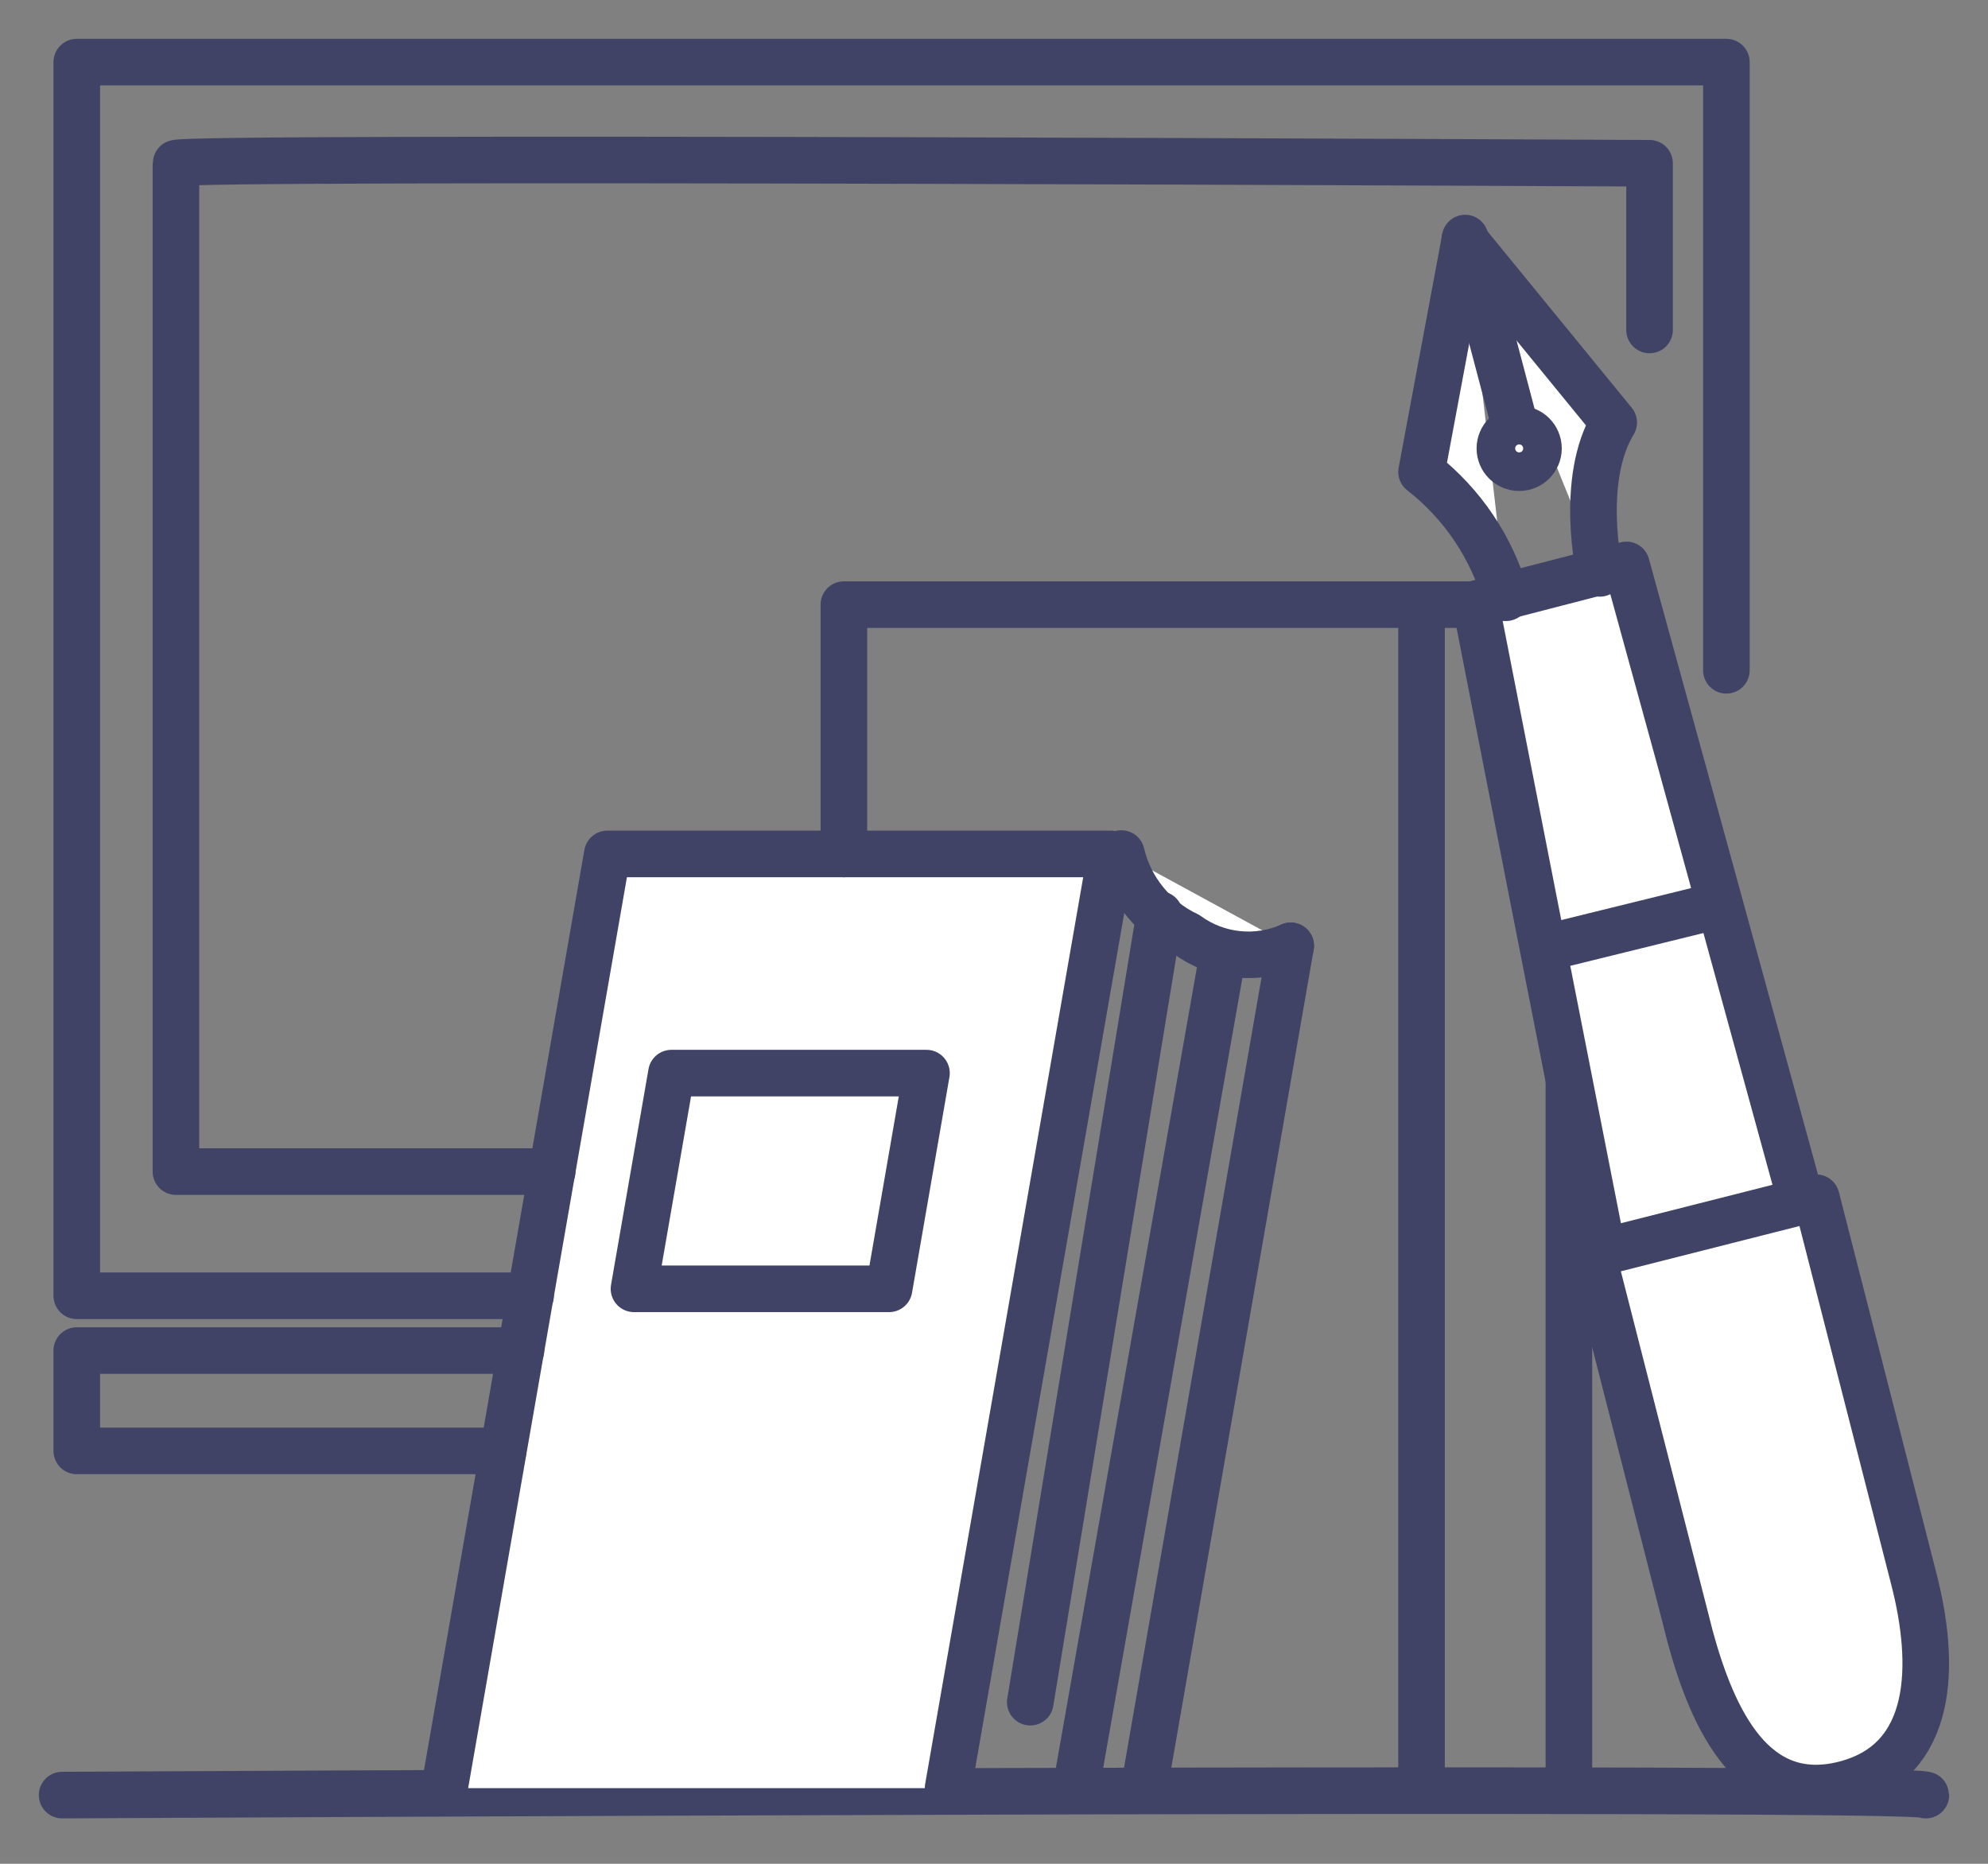<svg width="32" height="30" viewBox="0 0 32 30" fill="none" xmlns="http://www.w3.org/2000/svg">
<rect x="0" y="0" width="32" height="30" fill="#808080" stroke="none"/>
<path d="M1 28.894C1 28.894 31 28.733 31 28.894H1Z" fill="white"/>
<path d="M1 28.894C1 28.894 31 28.733 31 28.894" stroke="#404366" stroke-width="0.75" stroke-linecap="round" stroke-linejoin="round"/>
<path d="M7.155 28.782L9.776 13.745H17.882L15.261 28.782" fill="white"/>
<path d="M7.155 28.782L9.776 13.745H17.882L15.261 28.782" stroke="#404366" stroke-width="0.75" stroke-linecap="round" stroke-linejoin="round"/>
<path d="M18.416 28.783L20.776 15.224" stroke="#404366" stroke-width="0.75" stroke-linecap="round" stroke-linejoin="round"/>
<path d="M22.882 28.782V9.732" stroke="#404366" stroke-width="0.75" stroke-linecap="round" stroke-linejoin="round"/>
<path d="M25.254 28.782V9.732H13.584V13.745" stroke="#404366" stroke-width="0.75" stroke-linecap="round" stroke-linejoin="round"/>
<path d="M20.776 15.224C20.508 15.344 20.213 15.391 19.921 15.36C19.629 15.33 19.35 15.223 19.112 15.05C18.848 14.925 18.616 14.742 18.432 14.515C18.248 14.289 18.117 14.023 18.05 13.739" fill="white"/>
<path d="M20.776 15.224C20.508 15.344 20.213 15.391 19.921 15.36C19.629 15.33 19.35 15.223 19.112 15.05C18.848 14.925 18.616 14.742 18.432 14.515C18.248 14.289 18.117 14.023 18.05 13.739" stroke="#404366" stroke-width="0.75" stroke-linecap="round" stroke-linejoin="round"/>
<path d="M14.311 20.745L14.913 17.273H10.808L10.205 20.745H14.311Z" fill="white" stroke="#404366" stroke-width="0.75" stroke-linecap="round" stroke-linejoin="round"/>
<path d="M18.665 14.721L16.584 27.398" stroke="#404366" stroke-width="0.75" stroke-linecap="round" stroke-linejoin="round"/>
<path d="M19.683 15.367L17.342 28.653" stroke="#404366" stroke-width="0.75" stroke-linecap="round" stroke-linejoin="round"/>
<path d="M25.801 20.155L24.702 14.571L23.752 9.72L26.18 9.093L27.466 13.77L28.994 19.341" fill="white"/>
<path d="M25.801 20.155L24.702 14.571L23.752 9.72L26.18 9.093L27.466 13.77L28.994 19.341" stroke="#404366" stroke-width="0.75" stroke-linecap="round" stroke-linejoin="round"/>
<path d="M29.236 19.279L30.808 25.422C31.155 26.776 31.155 28.348 29.69 28.72C28.224 29.093 27.572 27.689 27.205 26.341L25.634 20.192L29.236 19.279Z" fill="white" stroke="#404366" stroke-width="0.75" stroke-linecap="round" stroke-linejoin="round"/>
<path d="M24.988 15.205H25.093L27.615 14.584" fill="white"/>
<path d="M24.988 15.205H25.093L27.615 14.584" stroke="#404366" stroke-width="0.75" stroke-linecap="round" stroke-linejoin="round"/>
<path d="M23.578 3.869L22.882 7.596C23.54 8.108 24.017 8.818 24.242 9.621" fill="white"/>
<path d="M23.578 3.869L22.882 7.596C23.54 8.108 24.017 8.818 24.242 9.621" stroke="#404366" stroke-width="0.75" stroke-linecap="round" stroke-linejoin="round"/>
<path d="M23.578 3.869L25.975 6.801C25.41 7.732 25.752 9.229 25.752 9.229" fill="white"/>
<path d="M23.578 3.869L25.975 6.801C25.41 7.732 25.752 9.229 25.752 9.229" stroke="#404366" stroke-width="0.75" stroke-linecap="round" stroke-linejoin="round"/>
<path d="M23.584 3.832L23.628 3.981L24.367 6.782" fill="white"/>
<path d="M23.584 3.832L23.628 3.981L24.367 6.782" stroke="#404366" stroke-width="0.75" stroke-linecap="round" stroke-linejoin="round"/>
<path d="M24.454 7.528C24.625 7.528 24.764 7.389 24.764 7.218C24.764 7.046 24.625 6.907 24.454 6.907C24.282 6.907 24.143 7.046 24.143 7.218C24.143 7.389 24.282 7.528 24.454 7.528Z" fill="white" stroke="#404366" stroke-width="0.75" stroke-linecap="round" stroke-linejoin="round"/>
<path d="M26.552 5.311V2.628C26.552 2.628 2.832 2.51 2.832 2.628V18.858H8.888" stroke="#404366" stroke-width="0.75" stroke-linecap="round" stroke-linejoin="round"/>
<path d="M27.789 10.789V1H1.236V20.857H8.54" stroke="#404366" stroke-width="0.75" stroke-linecap="round" stroke-linejoin="round"/>
<path d="M8.099 23.354H1.236V21.739H8.385" stroke="#404366" stroke-width="0.75" stroke-linecap="round" stroke-linejoin="round"/>
</svg>
